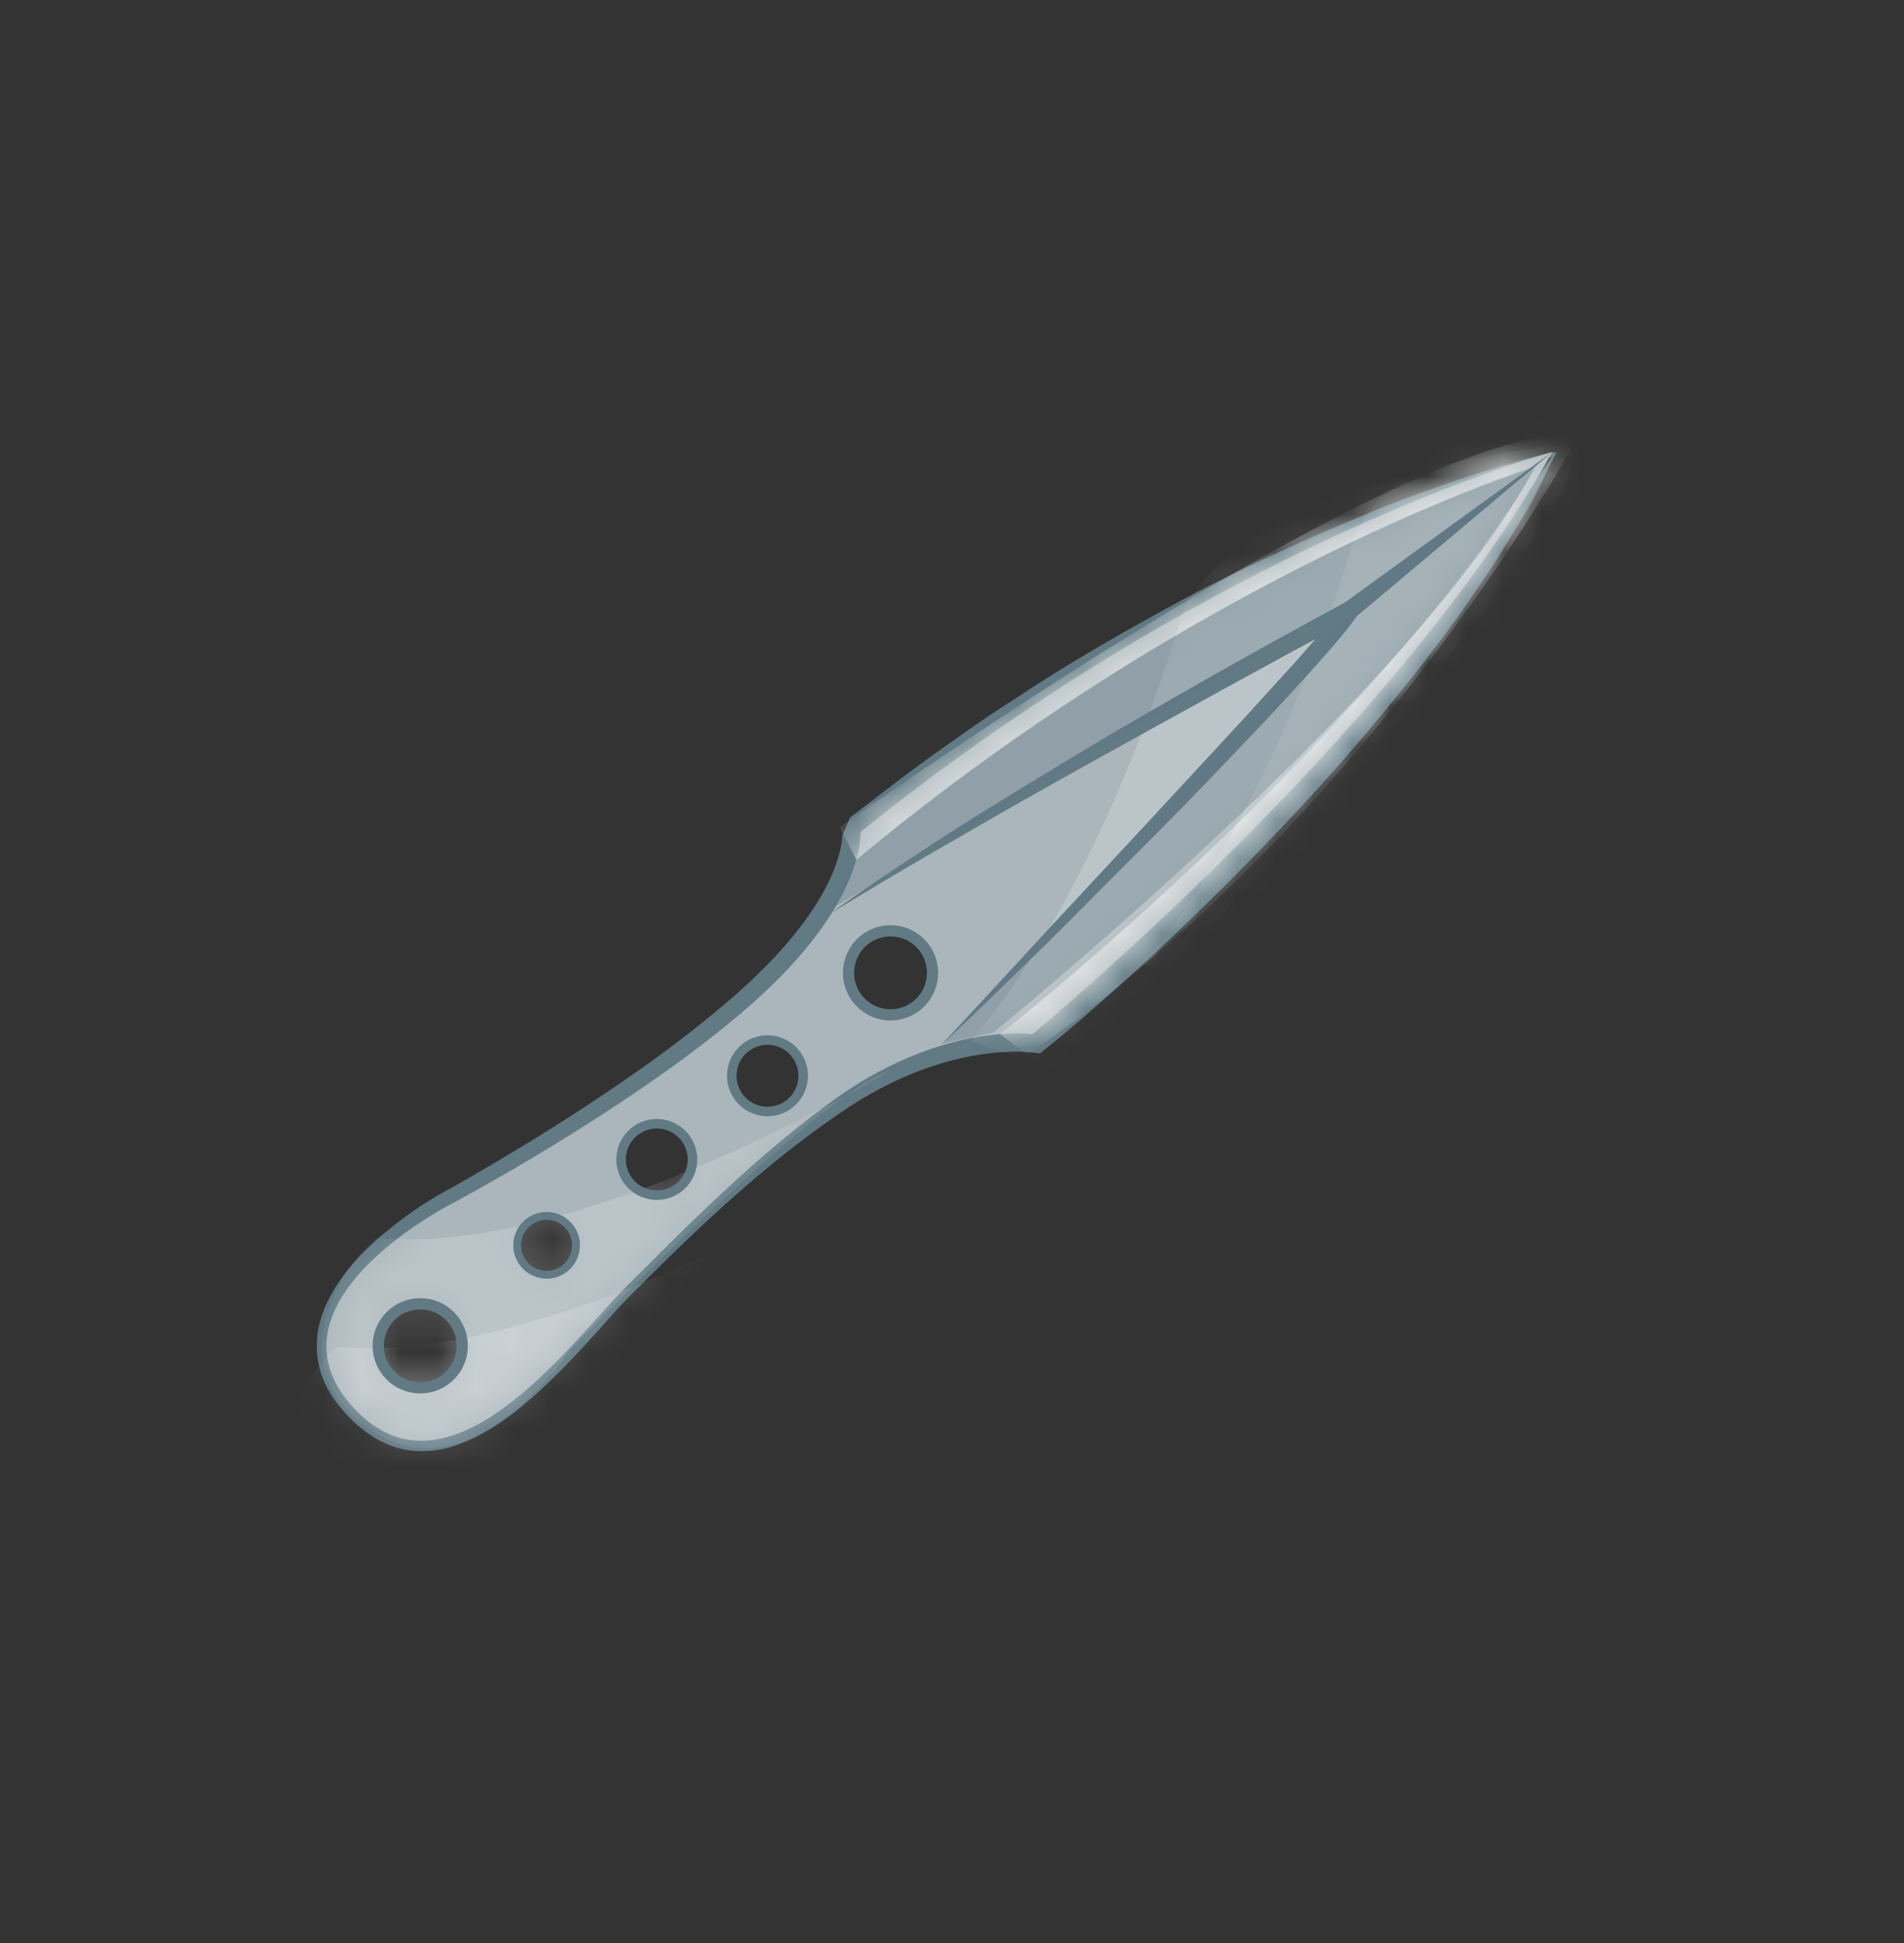 <svg width="50" height="51" viewBox="0 0 50 51" fill="none" xmlns="http://www.w3.org/2000/svg">
<rect x="0" y="0" width="50" height="51" fill="#333333" stroke="none"/>
<path d="M40.789 11.942C40.768 11.96 40.763 11.98 40.754 11.987C40.751 11.992 40.711 12.004 40.69 12.012L40.536 12.066L40.231 12.178L39.624 12.41C39.22 12.565 38.82 12.731 38.421 12.9C38.024 13.073 37.626 13.242 37.235 13.427C36.842 13.608 36.448 13.786 36.06 13.976C34.5 14.722 32.978 15.544 31.491 16.418C31.116 16.631 30.752 16.864 30.383 17.086C30.014 17.308 29.645 17.533 29.287 17.773L28.201 18.474L27.136 19.208C26.421 19.688 25.74 20.216 25.041 20.719C24.35 21.232 23.685 21.78 23.005 22.308L23.206 21.832C23.215 21.961 23.209 22.013 23.206 22.094C23.2 22.167 23.192 22.236 23.183 22.305C23.163 22.441 23.136 22.573 23.103 22.7C23.036 22.954 22.947 23.194 22.846 23.425C22.642 23.887 22.388 24.311 22.104 24.704C21.54 25.497 20.877 26.189 20.163 26.804C18.736 28.023 17.203 29.058 15.639 30.032C14.854 30.515 14.062 30.983 13.256 31.428C12.856 31.649 12.442 31.872 12.041 32.077C11.658 32.281 11.28 32.513 10.922 32.763C10.565 33.015 10.224 33.289 9.924 33.592C9.619 33.892 9.359 34.227 9.177 34.586C9.004 34.947 8.922 35.334 8.993 35.714C9.049 36.095 9.266 36.458 9.538 36.778C9.812 37.1 10.142 37.364 10.52 37.509C10.897 37.654 11.32 37.657 11.732 37.561C12.564 37.353 13.312 36.806 13.983 36.217C14.661 35.621 15.264 34.941 15.881 34.266C16.185 33.923 16.515 33.592 16.834 33.271L17.801 32.298C19.095 31.005 20.407 29.714 21.891 28.598C22.643 28.037 23.474 27.565 24.366 27.23C25.263 26.903 26.2 26.674 27.231 26.754L26.901 26.851C28.181 25.74 29.45 24.588 30.695 23.424C31.318 22.84 31.93 22.246 32.535 21.645C33.148 21.05 33.741 20.437 34.335 19.825C35.512 18.59 36.658 17.325 37.75 16.014L38.55 15.015C38.682 14.848 38.821 14.684 38.949 14.514L39.327 13.998L39.706 13.481L39.895 13.222L40.059 12.976C40.282 12.653 40.545 12.319 40.789 11.942ZM40.87 11.878C40.675 12.239 40.5 12.641 40.283 13.055L40.119 13.361L39.95 13.638L39.611 14.189L39.272 14.741C39.157 14.923 39.032 15.099 38.912 15.278C38.67 15.635 38.429 15.994 38.175 16.342C37.158 17.738 36.055 19.067 34.913 20.359C33.76 21.642 32.56 22.882 31.318 24.078C30.699 24.678 30.073 25.271 29.427 25.842C28.786 26.42 28.138 26.983 27.459 27.53L27.309 27.65L27.129 27.627C26.74 27.577 26.304 27.608 25.881 27.66C25.454 27.715 25.029 27.813 24.612 27.944C23.777 28.207 22.981 28.602 22.24 29.093C20.742 30.092 19.358 31.287 18.04 32.543C17.71 32.857 17.387 33.179 17.061 33.499C16.734 33.823 16.41 34.132 16.11 34.474C15.504 35.155 14.89 35.841 14.211 36.471C13.532 37.092 12.781 37.687 11.842 37.98C11.375 38.114 10.844 38.14 10.357 37.977C9.871 37.817 9.455 37.507 9.123 37.151C8.791 36.796 8.487 36.362 8.376 35.839C8.309 35.582 8.31 35.31 8.334 35.048C8.364 34.785 8.443 34.535 8.539 34.296C8.959 33.356 9.685 32.676 10.431 32.096C10.81 31.807 11.202 31.543 11.619 31.308C12.025 31.086 12.409 30.864 12.803 30.633C13.584 30.174 14.358 29.701 15.119 29.21C16.636 28.225 18.118 27.177 19.447 25.995C20.1 25.401 20.716 24.771 21.206 24.07C21.456 23.723 21.672 23.357 21.835 22.983C21.918 22.796 21.984 22.606 22.036 22.419C22.063 22.325 22.083 22.233 22.098 22.143L22.114 22.015C22.118 21.981 22.118 21.919 22.12 21.934L22.321 21.458C23.021 20.931 23.707 20.386 24.418 19.875C25.135 19.372 25.841 18.853 26.584 18.389C28.039 17.415 29.562 16.548 31.1 15.718C32.646 14.899 34.238 14.172 35.851 13.506C36.253 13.337 36.659 13.177 37.07 13.029C37.478 12.874 37.892 12.735 38.304 12.593C38.718 12.455 39.133 12.32 39.551 12.197C39.759 12.133 39.969 12.074 40.18 12.019L40.497 11.937L40.656 11.897C40.687 11.89 40.698 11.886 40.747 11.876C40.792 11.868 40.839 11.875 40.87 11.878Z" fill="#617A84"/>
<path d="M9.175 36.828C11.709 39.83 15.04 35.172 16.428 33.791C17.802 32.422 19.885 30.28 22.042 28.768C24.2 27.257 26.215 27.043 27.11 27.147C27.11 27.147 36.652 19.286 40.76 11.866C40.76 11.866 32.117 14.18 22.593 21.84C22.593 21.84 22.767 23.684 19.723 26.367C16.698 29.033 11.912 31.568 11.912 31.568C11.912 31.568 6.869 34.096 9.175 36.828ZM23.471 24.453C24.067 24.511 24.504 25.04 24.447 25.637C24.39 26.233 23.86 26.67 23.264 26.613C22.668 26.556 22.231 26.026 22.288 25.43C22.345 24.834 22.874 24.396 23.471 24.453ZM20.241 27.321C20.737 27.369 21.1 27.809 21.052 28.304C21.005 28.799 20.565 29.162 20.07 29.115C19.575 29.067 19.211 28.628 19.259 28.132C19.306 27.637 19.746 27.274 20.241 27.321ZM17.335 29.519C17.83 29.566 18.194 30.006 18.146 30.501C18.099 30.996 17.659 31.36 17.164 31.312C16.669 31.265 16.305 30.825 16.353 30.329C16.4 29.834 16.84 29.471 17.335 29.519ZM14.413 31.973C14.823 32.012 15.123 32.375 15.084 32.785C15.044 33.194 14.681 33.494 14.271 33.455C13.862 33.416 13.562 33.052 13.601 32.643C13.64 32.234 14.004 31.934 14.413 31.973ZM11.121 34.244C11.717 34.301 12.155 34.831 12.098 35.427C12.041 36.023 11.511 36.461 10.915 36.404C10.318 36.346 9.881 35.817 9.938 35.22C9.995 34.624 10.525 34.187 11.121 34.244Z" fill="#AAB6BC"/>
<mask id="mask0_6_4" style="mask-type:luminance" maskUnits="userSpaceOnUse" x="8" y="11" width="33" height="27">
<path d="M9.175 36.828C11.709 39.83 15.04 35.172 16.428 33.791C17.802 32.422 19.885 30.28 22.042 28.768C24.2 27.257 26.215 27.043 27.11 27.147C27.11 27.147 36.652 19.286 40.76 11.866C40.76 11.866 32.117 14.18 22.593 21.84C22.593 21.84 22.767 23.684 19.723 26.367C16.698 29.033 11.912 31.568 11.912 31.568C11.912 31.568 6.869 34.096 9.175 36.828ZM23.471 24.453C24.067 24.511 24.504 25.04 24.447 25.637C24.39 26.233 23.86 26.67 23.264 26.613C22.668 26.556 22.231 26.026 22.288 25.43C22.345 24.834 22.874 24.396 23.471 24.453ZM20.241 27.321C20.737 27.369 21.1 27.809 21.052 28.304C21.005 28.799 20.565 29.162 20.07 29.115C19.575 29.067 19.211 28.628 19.259 28.132C19.306 27.637 19.746 27.274 20.241 27.321ZM17.335 29.519C17.83 29.566 18.194 30.006 18.146 30.501C18.099 30.996 17.659 31.36 17.164 31.312C16.669 31.265 16.305 30.825 16.353 30.329C16.4 29.834 16.84 29.471 17.335 29.519ZM14.413 31.973C14.823 32.012 15.123 32.375 15.084 32.785C15.044 33.194 14.681 33.494 14.271 33.455C13.862 33.416 13.562 33.052 13.601 32.643C13.64 32.234 14.004 31.934 14.413 31.973ZM11.121 34.244C11.717 34.301 12.155 34.831 12.098 35.427C12.041 36.023 11.511 36.461 10.915 36.404C10.318 36.346 9.881 35.817 9.938 35.22C9.995 34.624 10.525 34.187 11.121 34.244Z" fill="white"/>
</mask>
<g mask="url(#mask0_6_4)">
<path d="M26.261 27.14C26.261 27.14 35.619 19.852 40.395 12.201C40.395 12.201 31.619 14.945 22.487 22.568L22.052 21.714C22.052 21.714 37.057 10.995 41.467 11.417C41.467 11.417 36.202 21.293 26.984 27.689L26.261 27.14Z" fill="#D7DCDD"/>
</g>
<mask id="mask1_6_4" style="mask-type:luminance" maskUnits="userSpaceOnUse" x="8" y="11" width="33" height="27">
<path d="M9.175 36.828C11.709 39.83 15.04 35.172 16.428 33.791C17.802 32.422 19.885 30.28 22.042 28.768C24.2 27.257 26.215 27.043 27.11 27.147C27.11 27.147 36.652 19.286 40.76 11.866C40.76 11.866 32.117 14.18 22.593 21.84C22.593 21.84 22.767 23.684 19.723 26.367C16.698 29.033 11.912 31.568 11.912 31.568C11.912 31.568 6.869 34.096 9.175 36.828ZM23.471 24.453C24.067 24.511 24.504 25.04 24.447 25.637C24.39 26.233 23.86 26.67 23.264 26.613C22.668 26.556 22.231 26.026 22.288 25.43C22.345 24.834 22.874 24.396 23.471 24.453ZM20.241 27.321C20.737 27.369 21.1 27.809 21.052 28.304C21.005 28.799 20.565 29.162 20.07 29.115C19.575 29.067 19.211 28.628 19.259 28.132C19.306 27.637 19.746 27.274 20.241 27.321ZM17.335 29.519C17.83 29.566 18.194 30.006 18.146 30.501C18.099 30.996 17.659 31.36 17.164 31.312C16.669 31.265 16.305 30.825 16.353 30.329C16.4 29.834 16.84 29.471 17.335 29.519ZM14.413 31.973C14.823 32.012 15.123 32.375 15.084 32.785C15.044 33.194 14.681 33.494 14.271 33.455C13.862 33.416 13.562 33.052 13.601 32.643C13.64 32.234 14.004 31.934 14.413 31.973ZM11.121 34.244C11.717 34.301 12.155 34.831 12.098 35.427C12.041 36.023 11.511 36.461 10.915 36.404C10.318 36.346 9.881 35.817 9.938 35.22C9.995 34.624 10.525 34.187 11.121 34.244Z" fill="white"/>
</mask>
<g mask="url(#mask1_6_4)">
<path opacity="0.2" d="M23.348 28.117C23.348 28.117 15.279 33.01 9.878 32.494C9.756 32.482 6.891 35.41 9.603 37.441C12.314 39.474 14.965 35.442 14.965 35.442C14.965 35.442 21.526 28.633 23.348 28.117Z" fill="white"/>
</g>
<mask id="mask2_6_4" style="mask-type:luminance" maskUnits="userSpaceOnUse" x="8" y="11" width="33" height="27">
<path d="M9.175 36.828C11.709 39.83 15.04 35.172 16.428 33.791C17.802 32.422 19.885 30.28 22.042 28.768C24.2 27.257 26.215 27.043 27.11 27.147C27.11 27.147 36.652 19.286 40.76 11.866C40.76 11.866 32.117 14.18 22.593 21.84C22.593 21.84 22.767 23.684 19.723 26.367C16.698 29.033 11.912 31.568 11.912 31.568C11.912 31.568 6.869 34.096 9.175 36.828ZM23.471 24.453C24.067 24.511 24.504 25.04 24.447 25.637C24.39 26.233 23.86 26.67 23.264 26.613C22.668 26.556 22.231 26.026 22.288 25.43C22.345 24.834 22.874 24.396 23.471 24.453ZM20.241 27.321C20.737 27.369 21.1 27.809 21.052 28.304C21.005 28.799 20.565 29.162 20.07 29.115C19.575 29.067 19.211 28.628 19.259 28.132C19.306 27.637 19.746 27.274 20.241 27.321ZM17.335 29.519C17.83 29.566 18.194 30.006 18.146 30.501C18.099 30.996 17.659 31.36 17.164 31.312C16.669 31.265 16.305 30.825 16.353 30.329C16.4 29.834 16.84 29.471 17.335 29.519ZM14.413 31.973C14.823 32.012 15.123 32.375 15.084 32.785C15.044 33.194 14.681 33.494 14.271 33.455C13.862 33.416 13.562 33.052 13.601 32.643C13.64 32.234 14.004 31.934 14.413 31.973ZM11.121 34.244C11.717 34.301 12.155 34.831 12.098 35.427C12.041 36.023 11.511 36.461 10.915 36.404C10.318 36.346 9.881 35.817 9.938 35.22C9.995 34.624 10.525 34.187 11.121 34.244Z" fill="white"/>
</mask>
<g mask="url(#mask2_6_4)">
<path opacity="0.2" d="M22.336 30.976C22.336 30.976 14.267 35.868 8.867 35.352C8.745 35.34 5.879 38.268 8.591 40.3C11.302 42.332 13.953 38.301 13.953 38.301C13.953 38.301 20.514 31.491 22.336 30.976Z" fill="white"/>
</g>
<mask id="mask3_6_4" style="mask-type:luminance" maskUnits="userSpaceOnUse" x="8" y="11" width="33" height="27">
<path d="M9.175 36.828C11.709 39.83 15.04 35.172 16.428 33.791C17.802 32.422 19.885 30.28 22.042 28.768C24.2 27.257 26.215 27.043 27.11 27.147C27.11 27.147 36.652 19.286 40.76 11.866C40.76 11.866 32.117 14.18 22.593 21.84C22.593 21.84 22.767 23.684 19.723 26.367C16.698 29.033 11.912 31.568 11.912 31.568C11.912 31.568 6.869 34.096 9.175 36.828ZM23.471 24.453C24.067 24.511 24.504 25.04 24.447 25.637C24.39 26.233 23.86 26.67 23.264 26.613C22.668 26.556 22.231 26.026 22.288 25.43C22.345 24.834 22.874 24.396 23.471 24.453ZM20.241 27.321C20.737 27.369 21.1 27.809 21.052 28.304C21.005 28.799 20.565 29.162 20.07 29.115C19.575 29.067 19.211 28.628 19.259 28.132C19.306 27.637 19.746 27.274 20.241 27.321ZM17.335 29.519C17.83 29.566 18.194 30.006 18.146 30.501C18.099 30.996 17.659 31.36 17.164 31.312C16.669 31.265 16.305 30.825 16.353 30.329C16.4 29.834 16.84 29.471 17.335 29.519ZM14.413 31.973C14.823 32.012 15.123 32.375 15.084 32.785C15.044 33.194 14.681 33.494 14.271 33.455C13.862 33.416 13.562 33.052 13.601 32.643C13.64 32.234 14.004 31.934 14.413 31.973ZM11.121 34.244C11.717 34.301 12.155 34.831 12.098 35.427C12.041 36.023 11.511 36.461 10.915 36.404C10.318 36.346 9.881 35.817 9.938 35.22C9.995 34.624 10.525 34.187 11.121 34.244Z" fill="white"/>
</mask>
<g mask="url(#mask3_6_4)">
<path opacity="0.2" d="M31.047 16.097C31.047 16.097 29.155 23.008 25.491 27.337L28.071 28.174C28.071 28.174 40.94 15.392 41.472 11.626C41.472 11.626 32.784 12.347 31.047 16.097Z" fill="white"/>
</g>
<mask id="mask4_6_4" style="mask-type:luminance" maskUnits="userSpaceOnUse" x="8" y="11" width="33" height="27">
<path d="M9.175 36.828C11.709 39.83 15.04 35.172 16.428 33.791C17.802 32.422 19.885 30.28 22.042 28.768C24.2 27.257 26.215 27.043 27.11 27.147C27.11 27.147 36.652 19.286 40.76 11.866C40.76 11.866 32.117 14.18 22.593 21.84C22.593 21.84 22.767 23.684 19.723 26.367C16.698 29.033 11.912 31.568 11.912 31.568C11.912 31.568 6.869 34.096 9.175 36.828ZM23.471 24.453C24.067 24.511 24.504 25.04 24.447 25.637C24.39 26.233 23.86 26.67 23.264 26.613C22.668 26.556 22.231 26.026 22.288 25.43C22.345 24.834 22.874 24.396 23.471 24.453ZM20.241 27.321C20.737 27.369 21.1 27.809 21.052 28.304C21.005 28.799 20.565 29.162 20.07 29.115C19.575 29.067 19.211 28.628 19.259 28.132C19.306 27.637 19.746 27.274 20.241 27.321ZM17.335 29.519C17.83 29.566 18.194 30.006 18.146 30.501C18.099 30.996 17.659 31.36 17.164 31.312C16.669 31.265 16.305 30.825 16.353 30.329C16.4 29.834 16.84 29.471 17.335 29.519ZM14.413 31.973C14.823 32.012 15.123 32.375 15.084 32.785C15.044 33.194 14.681 33.494 14.271 33.455C13.862 33.416 13.562 33.052 13.601 32.643C13.64 32.234 14.004 31.934 14.413 31.973ZM11.121 34.244C11.717 34.301 12.155 34.831 12.098 35.427C12.041 36.023 11.511 36.461 10.915 36.404C10.318 36.346 9.881 35.817 9.938 35.22C9.995 34.624 10.525 34.187 11.121 34.244Z" fill="white"/>
</mask>
<g mask="url(#mask4_6_4)">
<path opacity="0.2" d="M35.575 14.067C35.575 14.067 33.683 20.978 30.019 25.307L32.599 26.144C32.599 26.144 45.468 13.362 46 9.596C46 9.596 37.312 10.318 35.575 14.067Z" fill="white"/>
</g>
<path d="M21.799 23.98C22.866 23.206 23.974 22.488 25.08 21.769C26.195 21.064 27.323 20.381 28.453 19.701C29.582 19.018 30.73 18.37 31.875 17.715C33.024 17.068 34.178 16.431 35.339 15.803L36.273 15.297L35.656 16.135C35.553 16.274 35.452 16.425 35.346 16.554L35.028 16.933C34.814 17.184 34.594 17.425 34.377 17.671C33.937 18.153 33.498 18.636 33.048 19.108C32.149 20.053 31.252 20.997 30.331 21.919L27.57 24.686C26.635 25.594 25.709 26.51 24.759 27.402C25.633 26.435 26.525 25.486 27.404 24.525L30.067 21.666L32.719 18.801L34.031 17.36C34.243 17.116 34.462 16.874 34.669 16.628L34.976 16.258C35.076 16.134 35.155 16.013 35.246 15.891L35.564 16.223C33.245 17.467 30.94 18.743 28.637 20.019C27.486 20.659 26.339 21.306 25.201 21.969C24.056 22.619 22.926 23.296 21.799 23.98Z" fill="#617A84"/>
<path d="M40.76 11.867L35.598 16.201L35.304 15.825L40.76 11.867Z" fill="#617A84"/>
<path opacity="0.35" d="M24.722 27.399L26.08 27.104C26.08 27.104 37.349 17.986 40.297 12.266C40.297 12.266 31.831 14.855 22.487 22.569L21.594 23.998L36.26 15.278L24.722 27.399Z" fill="#617A84"/>
<path d="M22.288 25.43C22.346 24.824 22.884 24.379 23.491 24.437C24.097 24.495 24.542 25.033 24.484 25.64C24.426 26.246 23.887 26.691 23.281 26.633C22.674 26.575 22.23 26.037 22.288 25.43Z" stroke="#617A84" stroke-width="0.294" stroke-miterlimit="10"/>
<path d="M9.938 35.22C9.996 34.614 10.534 34.169 11.141 34.227C11.748 34.285 12.192 34.824 12.134 35.43C12.076 36.036 11.538 36.481 10.931 36.423C10.325 36.365 9.88 35.827 9.938 35.22Z" stroke="#617A84" stroke-width="0.294" stroke-miterlimit="10"/>
<path d="M13.585 32.614C13.626 32.189 14.003 31.878 14.428 31.919C14.852 31.959 15.164 32.336 15.123 32.761C15.082 33.185 14.705 33.497 14.281 33.456C13.856 33.415 13.545 33.038 13.585 32.614Z" stroke="#617A84" stroke-width="0.206" stroke-miterlimit="10"/>
<path d="M16.314 30.345C16.364 29.829 16.821 29.451 17.337 29.5C17.852 29.549 18.231 30.007 18.181 30.523C18.132 31.038 17.674 31.416 17.159 31.367C16.643 31.318 16.265 30.86 16.314 30.345Z" stroke="#617A84" stroke-width="0.25" stroke-miterlimit="10"/>
<path d="M19.221 28.148C19.27 27.632 19.728 27.254 20.244 27.303C20.759 27.353 21.137 27.81 21.088 28.326C21.039 28.841 20.581 29.22 20.065 29.171C19.549 29.121 19.172 28.663 19.221 28.148Z" stroke="#617A84" stroke-width="0.25" stroke-miterlimit="10"/>
</svg>
